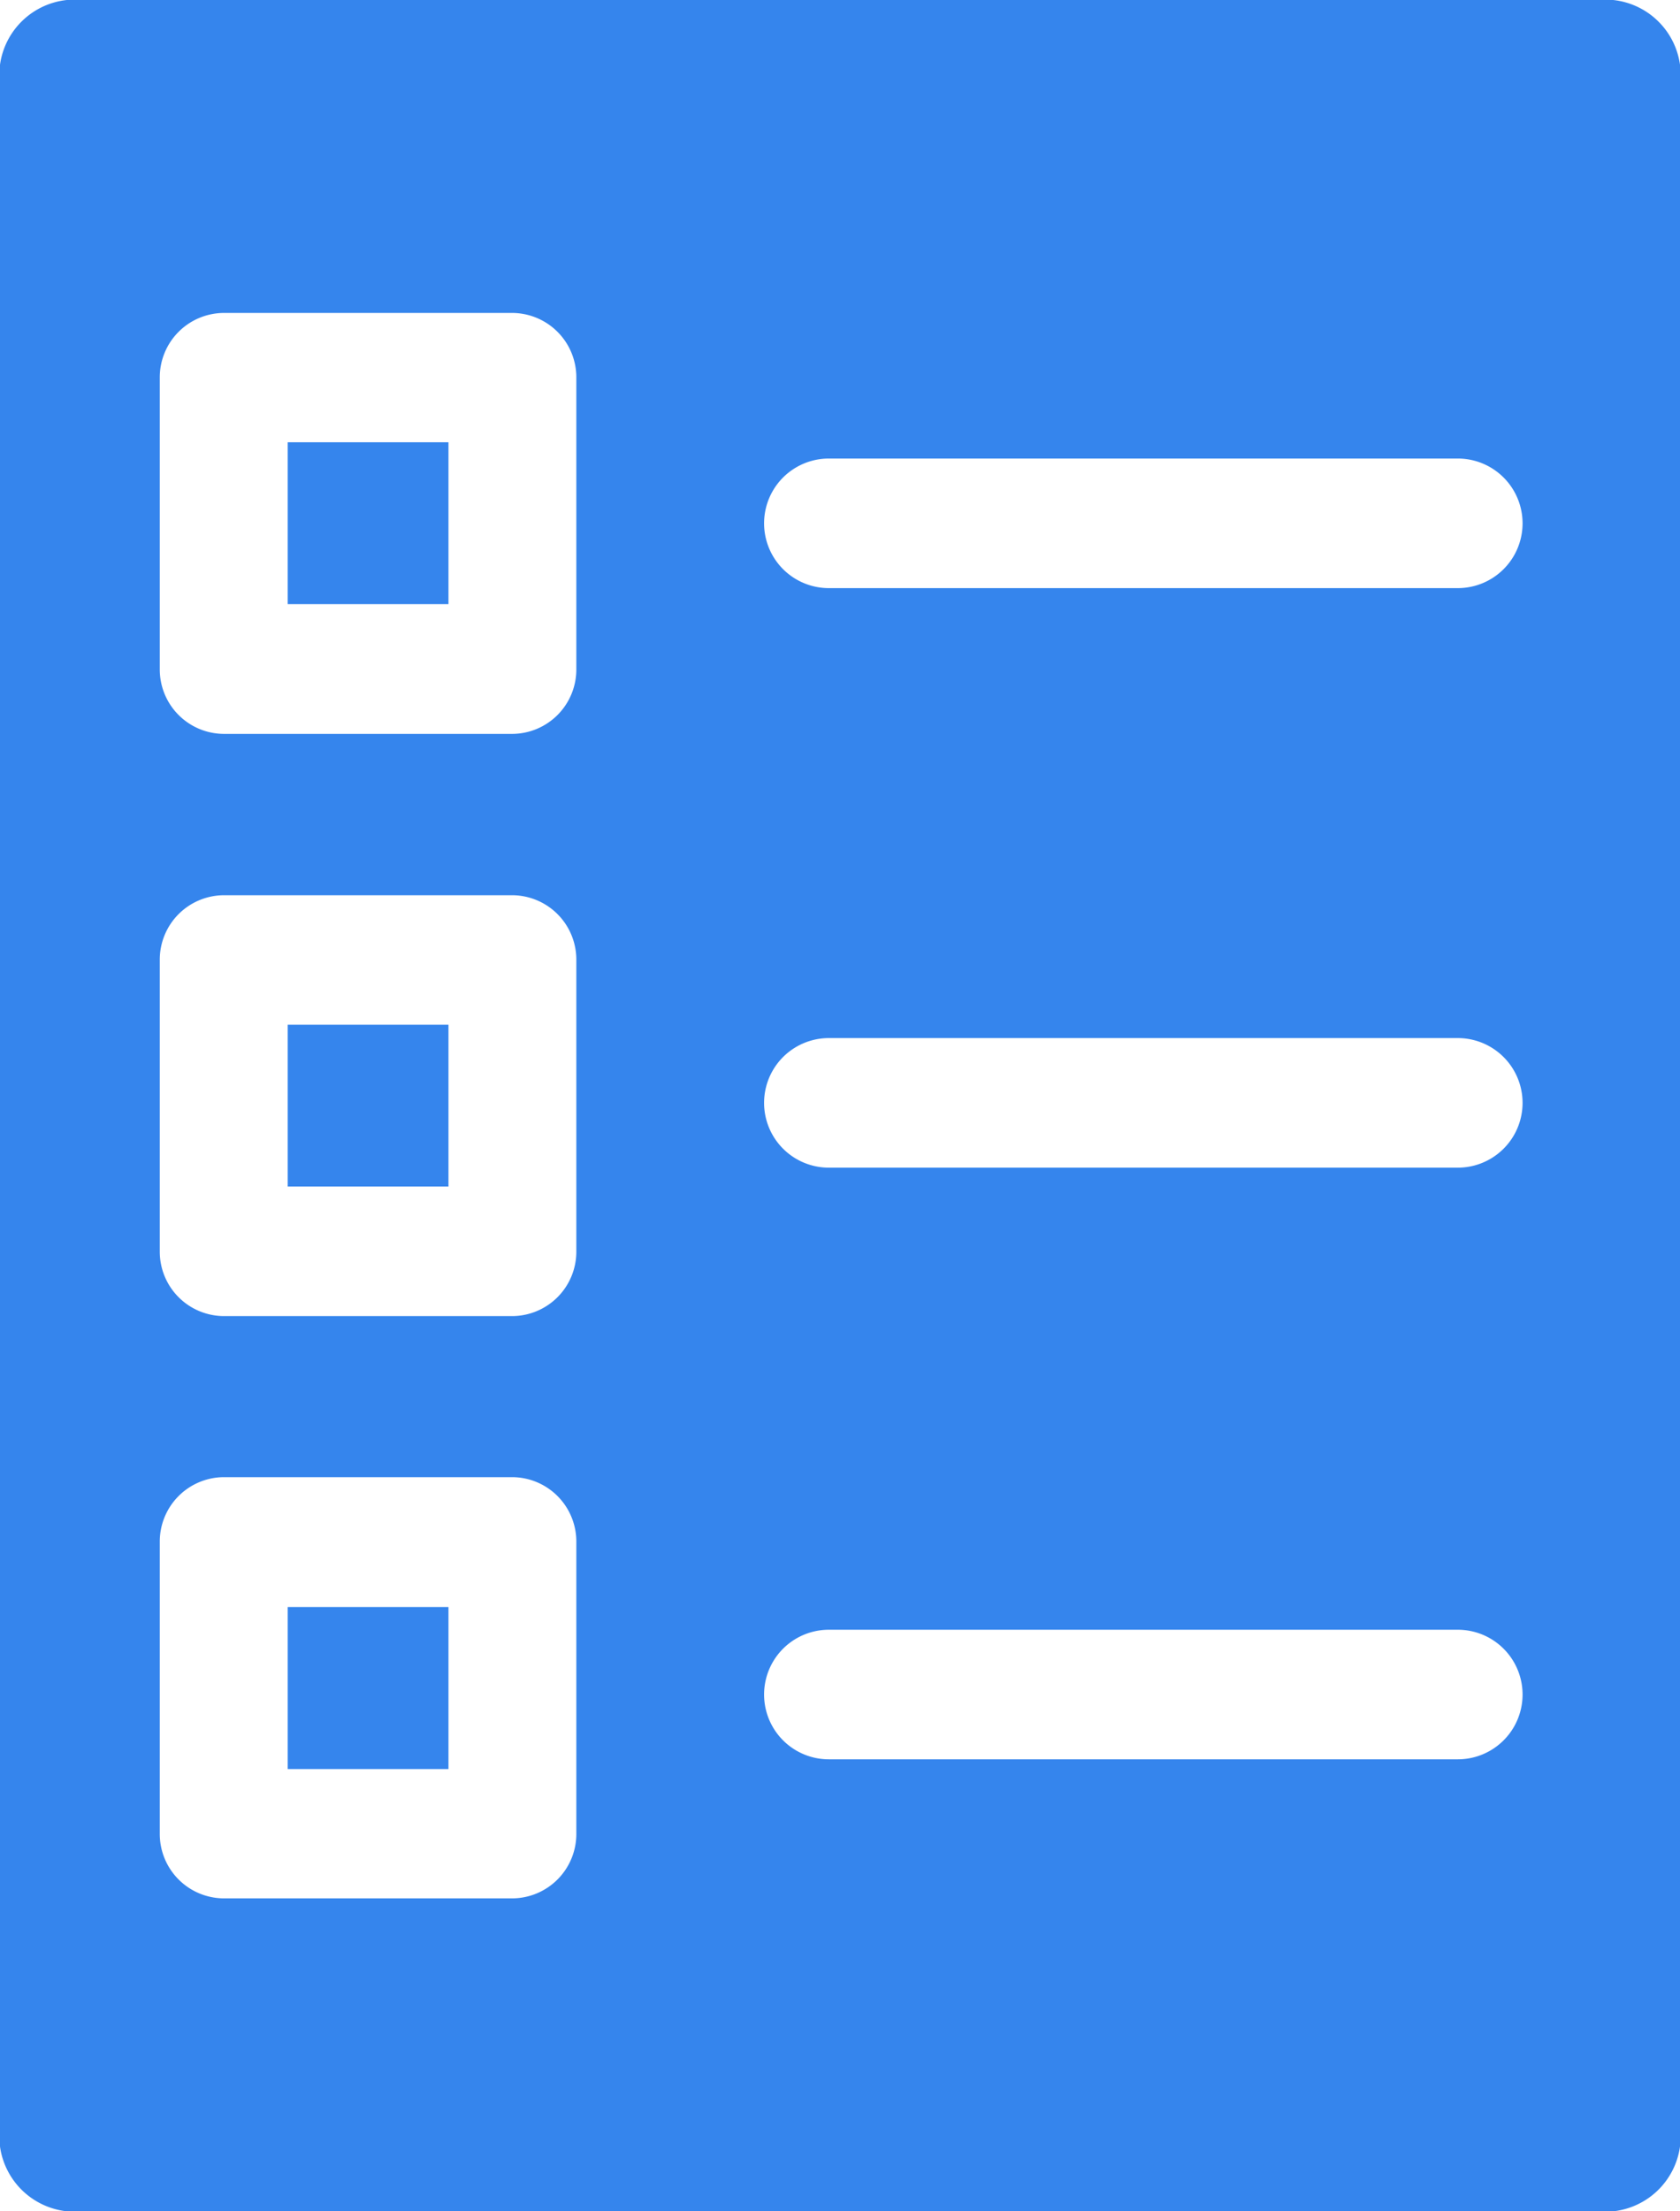 <svg id="Marketplace" xmlns="http://www.w3.org/2000/svg" width="19" height="25" viewBox="0 0 19 25">
  <g id="marketplace-sale-order" transform="translate(-14 -403)">
    <g id="Group_4" data-name="Group 4" transform="translate(14 403)">
      <path id="Shape" d="M18.064,0H.936A.854.854,0,0,0,0,.732V24.268A.855.855,0,0,0,.936,25H18.064A.855.855,0,0,0,19,24.268V.732A.854.854,0,0,0,18.064,0ZM6.518,20.73a.728.728,0,0,1-.723.732H2.53a.728.728,0,0,1-.723-.732V17.435A.728.728,0,0,1,2.53,16.7H5.795a.728.728,0,0,1,.723.732Zm0-6.583a.728.728,0,0,1-.723.732H2.53a.728.728,0,0,1-.723-.732V10.853a.728.728,0,0,1,.723-.732H5.795a.728.728,0,0,1,.723.732Zm0-6.582a.728.728,0,0,1-.723.732H2.53a.728.728,0,0,1-.723-.732V4.27a.728.728,0,0,1,.723-.732H5.795a.728.728,0,0,1,.723.732ZM16.486,19.89H9.374a.732.732,0,0,1,0-1.465h7.113a.732.732,0,0,1,0,1.465Zm0-6.689H9.374a.732.732,0,0,1,0-1.465h7.113a.732.732,0,0,1,0,1.465Zm0-6.552H9.374a.732.732,0,0,1,0-1.465h7.113a.732.732,0,0,1,0,1.465Z" fill="#3585ed"/>
      <path id="Path" d="M3.254,11.585H5.072v1.829H3.254Z" fill="#3585ed"/>
      <path id="Path-2" data-name="Path" d="M3.254,5H5.072v1.83H3.254Z" fill="#3585ed"/>
      <path id="Path-3" data-name="Path" d="M3.254,18.168H5.072V20H3.254Z" fill="#3585ed"/>
    </g>
  </g>
</svg>
